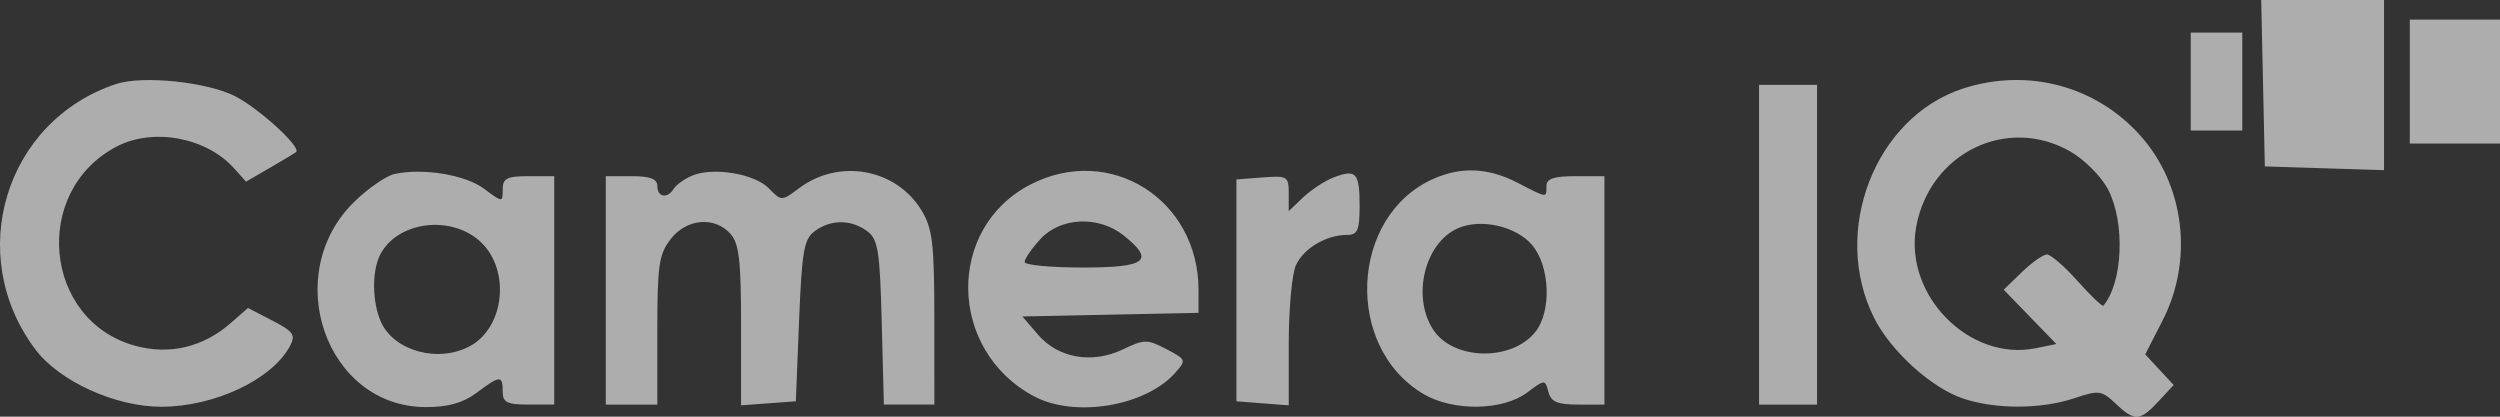 <svg width="228" height="38" fill="none" xmlns="http://www.w3.org/2000/svg"><rect width="100%" height="100%" fill="#333333" stroke="none"/><path opacity=".6" fill-rule="evenodd" clip-rule="evenodd" d="m206.388 7.588.165 7.588 5.435.171 5.435.17V0h-11.199l.164 7.588zm13.386-.149v5.654H228V1.785h-8.226V7.44zm-19.979 0v4.463h4.701V2.976h-4.701v4.463zm-189.209.223C.452 11.029-3.26 23.254 3.232 31.875c2.182 2.898 7.284 5.22 11.465 5.22 4.876 0 10.137-2.487 11.761-5.56.521-.986.293-1.31-1.617-2.297l-2.223-1.149-1.616 1.408c-2.492 2.17-5.546 2.89-8.658 2.042-8.376-2.284-9.49-14.097-1.714-18.17 3.335-1.746 8.197-.843 10.733 1.995l1.074 1.202 2.156-1.249c1.185-.687 2.268-1.338 2.406-1.445.524-.41-3.287-3.916-5.522-5.078-2.532-1.32-8.47-1.936-10.89-1.132zm168.45.41c-8.04 2.603-12.084 13.047-8.108 20.94 1.515 3.007 5.202 6.35 8.078 7.324 2.962 1.003 7.131.997 10.162-.016 2.252-.753 2.505-.721 3.768.48 1.728 1.644 2.234 1.619 3.921-.2l1.381-1.488-1.297-1.397-1.295-1.397 1.58-3.086c2.83-5.524 2.015-12.337-2.015-16.855-4.06-4.551-10.292-6.21-16.175-4.305zm-18.61 14.245v14.58h5.289V7.738h-5.289v14.58zm28.438-8.47c1.259.73 2.779 2.262 3.378 3.402 1.588 3.023 1.376 8.485-.413 10.626-.092.11-1.145-.893-2.339-2.232-1.194-1.338-2.456-2.433-2.805-2.433-.348 0-1.379.723-2.289 1.606l-1.656 1.606 2.4 2.477 2.4 2.476-1.884.383c-6.064 1.228-12.049-4.872-10.895-11.102 1.248-6.74 8.333-10.16 14.103-6.81zM35.982 15.865c-.739.16-2.364 1.275-3.611 2.478-6.87 6.625-2.68 18.783 6.473 18.783 2.044 0 3.388-.38 4.624-1.305 2.142-1.604 2.377-1.616 2.377-.115 0 .992.392 1.19 2.35 1.19h2.351V16.069h-2.35c-1.97 0-2.35.195-2.35 1.208 0 1.199-.014 1.198-1.702-.066-1.698-1.27-5.56-1.907-8.162-1.344zm27.11.168c-.694.3-1.436.832-1.65 1.183-.57.934-1.494.776-1.494-.256 0-.644-.653-.893-2.35-.893h-2.351v20.83h4.7v-6.764c0-5.942.149-6.955 1.219-8.332 1.448-1.865 4.008-2.091 5.448-.48.793.889.972 2.43.972 8.366v7.278l2.498-.183 2.497-.183.294-7.34c.255-6.377.443-7.451 1.434-8.183 1.455-1.075 3.316-1.075 4.77 0 1.004.743 1.164 1.74 1.336 8.332l.194 7.489h4.605l-.002-7.886c-.002-6.77-.164-8.154-1.15-9.79-2.313-3.845-7.524-4.8-11.192-2.054-1.587 1.189-1.588 1.189-2.762 0-1.326-1.344-5.116-1.956-7.016-1.134zm30.919.778c-7.754 3.967-7.574 15.157.311 19.342 3.702 1.965 10.129.9 12.834-2.129 1.059-1.184 1.043-1.227-.788-2.186-1.737-.91-2.014-.907-3.95.023-2.803 1.348-5.908.81-7.755-1.342l-1.421-1.657 8.032-.165 8.032-.166v-2.085c0-8.263-8.057-13.338-15.295-9.635zm27.635-.638c-.808.309-2.064 1.127-2.791 1.819l-1.323 1.259v-1.626c0-1.535-.135-1.616-2.384-1.443l-2.385.183V36.6l2.385.183 2.384.183v-5.66c0-3.113.294-6.312.652-7.11.693-1.54 2.766-2.772 4.664-2.772.966 0 1.148-.417 1.148-2.642 0-3.033-.317-3.385-2.35-2.608zm9.096.129c-7.625 3.365-8.185 15.335-.918 19.633 2.697 1.595 7.224 1.532 9.447-.133 1.615-1.21 1.647-1.21 1.942-.068.237.914.814 1.163 2.706 1.163h2.405v-20.83h-2.644c-1.958 0-2.644.232-2.644.893 0 1.114.113 1.126-2.644-.298-2.646-1.365-5.109-1.482-7.65-.36zM43.864 22.09c2.698 2.567 2.15 7.767-1 9.474-2.877 1.56-6.92.464-8.118-2.2-.817-1.816-.84-4.688-.05-6.183 1.599-3.026 6.52-3.611 9.168-1.091zm58.605-.623c2.896 2.306 2.098 2.932-3.74 2.932-2.909 0-5.288-.228-5.288-.508s.648-1.217 1.44-2.083c1.834-2.004 5.305-2.16 7.588-.341zm37.245.862c1.657 1.931 1.81 6.098.294 7.964-2.197 2.7-7.495 2.563-9.31-.242-1.967-3.04-.752-7.937 2.292-9.245 2.089-.897 5.265-.177 6.724 1.523z" fill="#fff"/></svg>